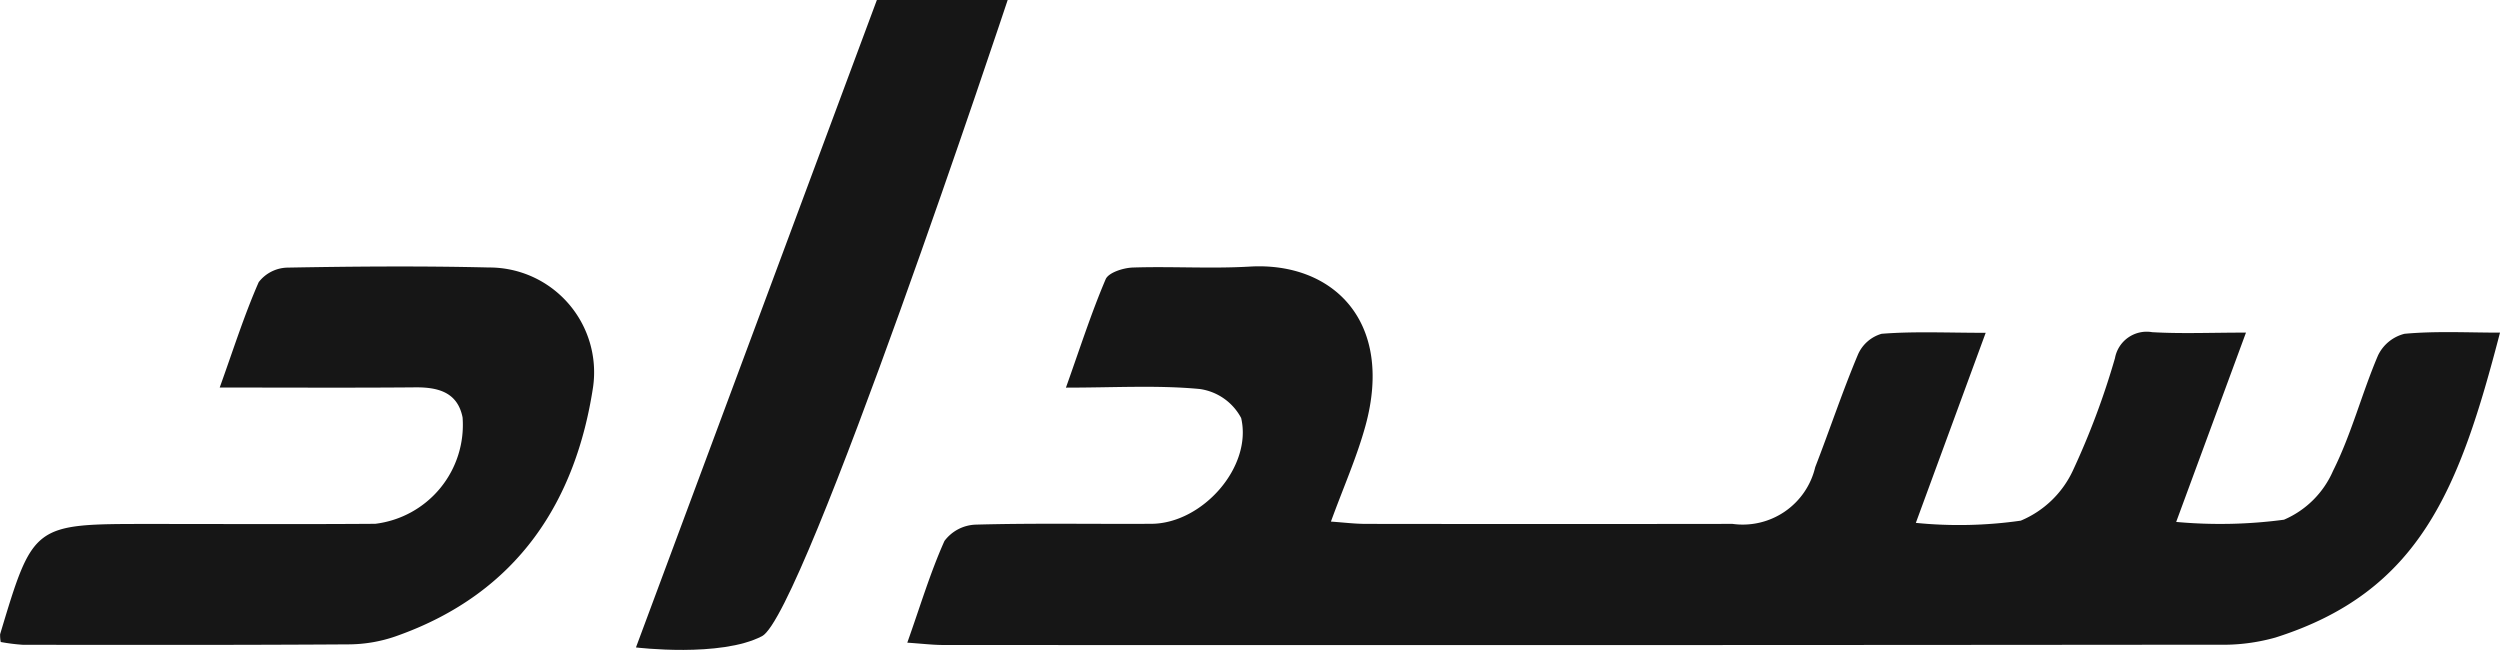 <svg xmlns="http://www.w3.org/2000/svg" width="96.901" height="25.19" viewBox="0 0 96.901 25.19"><defs><style>.a{fill:#161616;}</style></defs><g transform="translate(-1584.573 -1204.088)"><path class="a" d="M-1368.839,4069.529c-1.574,6.062-3.1,10.039-8.7,11.817a7.492,7.492,0,0,1-2.226.279q-24.7.024-49.408.011c-.412,0-.824-.051-1.4-.09.5-1.405.888-2.71,1.441-3.943a1.579,1.579,0,0,1,1.208-.632c2.27-.062,4.542-.019,6.814-.032,1.972-.012,3.92-2.2,3.478-4.1a2.154,2.154,0,0,0-1.606-1.125c-1.636-.154-3.3-.053-5.186-.053.541-1.517.979-2.885,1.539-4.2.11-.26.683-.442,1.049-.455,1.513-.05,3.032.051,4.541-.037,3.191-.185,5.6,2.095,4.48,6.173-.334,1.215-.852,2.379-1.338,3.711.481.033.923.089,1.365.089q7.1.01,14.2,0a2.887,2.887,0,0,0,3.207-2.2c.563-1.448,1.052-2.926,1.654-4.358a1.434,1.434,0,0,1,.919-.81c1.258-.1,2.528-.038,4.034-.038l-2.707,7.367a16.864,16.864,0,0,0,4.066-.086,3.876,3.876,0,0,0,2.02-1.94,30.074,30.074,0,0,0,1.632-4.358,1.249,1.249,0,0,1,1.439-1.008c1.121.066,2.249.017,3.639.017l-2.705,7.338a18.7,18.7,0,0,0,4.178-.086,3.633,3.633,0,0,0,1.9-1.89c.714-1.423,1.115-3,1.742-4.471a1.556,1.556,0,0,1,1.031-.845C-1371.321,4069.462-1370.092,4069.529-1368.839,4069.529Z" transform="translate(3050.313 -2852.548)"/><path class="a" d="M-2907.692,4081.865a1.532,1.532,0,0,1-.024-.3c1.284-4.275,1.284-4.275,5.74-4.275,2.934,0,5.867.015,8.8-.006a3.861,3.861,0,0,0,3.386-4.122c-.192-.973-.941-1.175-1.832-1.167-2.454.022-4.909.007-7.582.007.53-1.473.952-2.81,1.512-4.085a1.444,1.444,0,0,1,1.114-.563c2.6-.047,5.205-.067,7.806-.005a4.062,4.062,0,0,1,4.039,4.639c-.66,4.329-2.845,7.973-7.659,9.66a5.626,5.626,0,0,1-1.8.309c-4.211.028-8.421.021-12.632.017A7.383,7.383,0,0,1-2907.692,4081.865Z" transform="translate(4492.293 -2852.893)"/><path class="a" d="M-1863.162,3633.638h5.07s-7.915,23.818-9.52,24.657-4.888.438-4.888.438Z" transform="translate(3481.723 -2429.55)"/></g></svg>